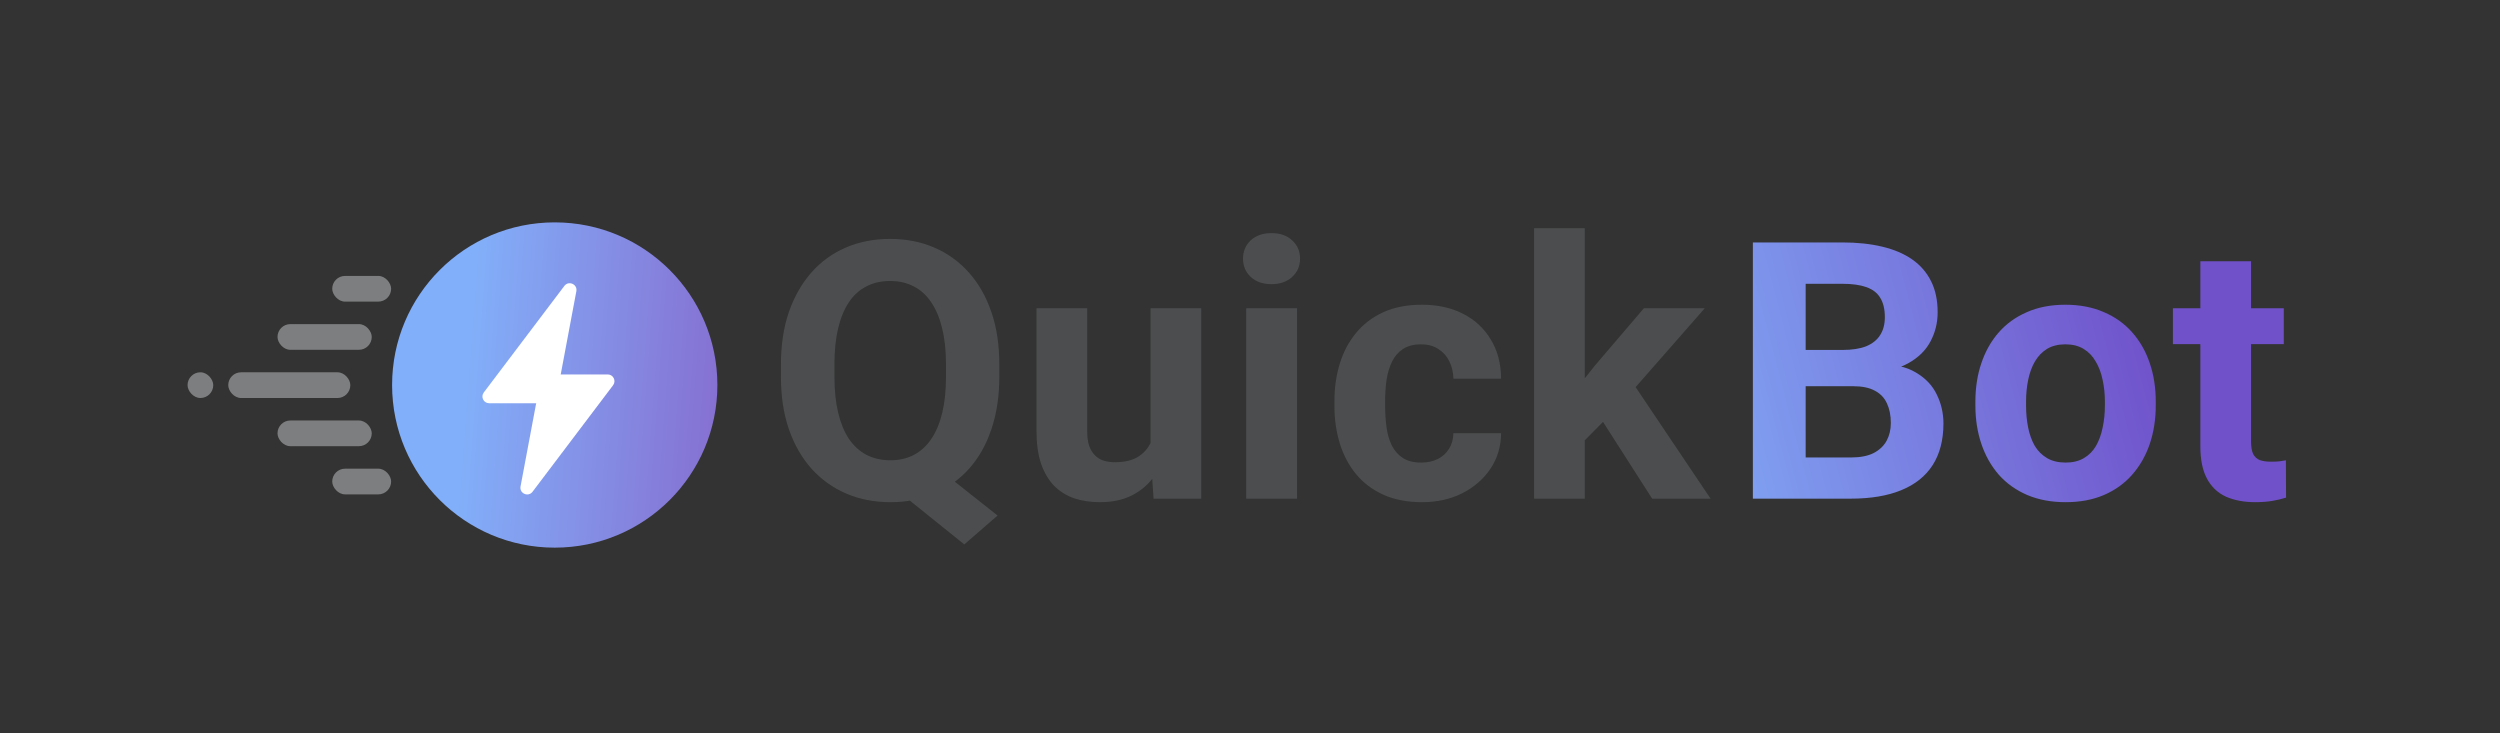 <svg width="2226" height="653" viewBox="0 0 2226 653" fill="none" xmlns="http://www.w3.org/2000/svg">
<rect x="0" y="0" width="2226" height="653" fill="#333333" stroke="none"/>
<path d="M638.748 342.815C638.748 422.794 573.912 487.629 493.933 487.629V487.629C413.954 487.629 349.119 422.794 349.119 342.815V342.815C349.119 262.836 413.955 198 493.933 198V198C573.912 198 638.748 262.836 638.748 342.815V342.815Z" fill="url(#paint0_linear_9645_8533)"/>
<path d="M502.498 254.59C506.321 249.536 514.351 253.089 513.181 259.317L495.361 354.16C494.828 356.997 492.35 359.052 489.464 359.052H435.556C430.601 359.052 427.782 353.385 430.771 349.433L502.498 254.59Z" fill="white"/>
<path d="M474.172 437.86C470.349 442.915 462.319 439.362 463.489 433.133L481.309 338.291C481.842 335.454 484.32 333.398 487.206 333.398L541.114 333.398C546.069 333.398 548.888 339.065 545.899 343.018L474.172 437.86Z" fill="white"/>
<rect x="247.096" y="288.583" width="83.909" height="22.884" rx="11.442" fill="#9D9FA0" fill-opacity="0.7"/>
<rect x="247.096" y="374.4" width="83.909" height="22.884" rx="11.442" fill="#9D9FA0" fill-opacity="0.7"/>
<rect x="295.816" y="417.308" width="52.443" height="22.884" rx="11.442" fill="#9D9FA0" fill-opacity="0.7"/>
<rect x="295.816" y="245.676" width="52.443" height="22.884" rx="11.442" fill="#9D9FA0" fill-opacity="0.7"/>
<rect x="203.234" y="331.492" width="108.7" height="22.884" rx="11.442" fill="#9D9FA0" fill-opacity="0.7"/>
<rect x="167" y="331.492" width="22.884" height="22.884" rx="11.442" fill="#9D9FA0" fill-opacity="0.7"/>
<path d="M826.495 410.156L888.229 459.042L858.615 484.738L797.822 435.852L826.495 410.156ZM889.795 324.606V335.418C889.795 352.757 887.445 368.321 882.745 382.11C878.149 395.898 871.516 407.649 862.846 417.364C854.176 426.974 843.939 434.338 832.136 439.456C820.332 444.575 807.223 447.134 792.808 447.134C778.497 447.134 765.388 444.575 753.48 439.456C741.572 434.338 731.283 426.974 722.613 417.364C713.943 407.649 707.206 395.898 702.401 382.11C697.7 368.321 695.35 352.757 695.35 335.418V324.606C695.35 307.162 697.7 291.598 702.401 277.914C707.206 264.126 713.891 252.375 722.456 242.66C731.022 232.946 741.258 225.529 753.166 220.411C765.075 215.293 778.184 212.734 792.494 212.734C806.909 212.734 820.019 215.293 831.822 220.411C843.73 225.529 854.019 232.946 862.689 242.66C871.359 252.375 878.044 264.126 882.745 277.914C887.445 291.598 889.795 307.162 889.795 324.606ZM842.32 335.418V324.293C842.32 312.176 841.171 301.521 838.873 292.329C836.679 283.137 833.441 275.407 829.159 269.14C824.98 262.873 819.81 258.172 813.647 255.038C807.484 251.8 800.433 250.181 792.494 250.181C784.556 250.181 777.505 251.8 771.342 255.038C765.179 258.172 760.008 262.873 755.83 269.14C751.652 275.407 748.466 283.137 746.272 292.329C744.079 301.521 742.982 312.176 742.982 324.293V335.418C742.982 347.43 744.079 358.085 746.272 367.381C748.466 376.573 751.652 384.355 755.83 390.727C760.113 396.995 765.336 401.747 771.499 404.986C777.766 408.224 784.869 409.843 792.808 409.843C800.746 409.843 807.745 408.224 813.803 404.986C819.966 401.747 825.137 396.995 829.315 390.727C833.598 384.355 836.836 376.573 839.03 367.381C841.223 358.085 842.32 347.43 842.32 335.418ZM1024.46 403.419V274.467H1069.59V444H1027.13L1024.46 403.419ZM1029.48 368.635L1042.79 368.321C1042.79 379.603 1041.49 390.101 1038.88 399.815C1036.27 409.425 1032.35 417.781 1027.13 424.884C1021.9 431.883 1015.32 437.367 1007.38 441.336C999.445 445.201 990.097 447.134 979.338 447.134C971.085 447.134 963.46 445.985 956.462 443.687C949.567 441.284 943.613 437.576 938.6 432.562C933.69 427.444 929.825 420.915 927.005 412.976C924.289 404.933 922.931 395.271 922.931 383.99V274.467H968.056V384.303C968.056 389.317 968.631 393.548 969.78 396.995C971.033 400.442 972.757 403.262 974.95 405.456C977.144 407.649 979.703 409.216 982.628 410.156C985.657 411.096 989 411.566 992.656 411.566C1001.95 411.566 1009.26 409.686 1014.59 405.926C1020.02 402.165 1023.84 397.047 1026.03 390.571C1028.33 383.99 1029.48 376.678 1029.48 368.635ZM1154.9 274.467V444H1109.62V274.467H1154.9ZM1106.8 230.282C1106.8 223.701 1109.1 218.27 1113.69 213.987C1118.29 209.704 1124.45 207.563 1132.18 207.563C1139.81 207.563 1145.92 209.704 1150.51 213.987C1155.21 218.27 1157.56 223.701 1157.56 230.282C1157.56 236.863 1155.21 242.295 1150.51 246.577C1145.92 250.86 1139.81 253.002 1132.18 253.002C1124.45 253.002 1118.29 250.86 1113.69 246.577C1109.1 242.295 1106.8 236.863 1106.8 230.282ZM1265.44 411.88C1270.97 411.88 1275.88 410.835 1280.17 408.746C1284.45 406.552 1287.79 403.523 1290.19 399.658C1292.7 395.689 1294.01 391.041 1294.11 385.713H1336.57C1336.47 397.621 1333.28 408.224 1327.01 417.52C1320.75 426.712 1312.34 433.972 1301.79 439.299C1291.24 444.522 1279.43 447.134 1266.38 447.134C1253.22 447.134 1241.73 444.94 1231.91 440.553C1222.19 436.166 1214.1 430.107 1207.62 422.378C1201.14 414.543 1196.29 405.456 1193.05 395.114C1189.81 384.669 1188.19 373.492 1188.19 361.584V357.04C1188.19 345.028 1189.81 333.851 1193.05 323.51C1196.29 313.064 1201.14 303.976 1207.62 296.246C1214.1 288.412 1222.19 282.302 1231.91 277.914C1241.62 273.527 1253.01 271.334 1266.06 271.334C1279.96 271.334 1292.13 273.997 1302.57 279.325C1313.12 284.652 1321.37 292.277 1327.33 302.2C1333.39 312.019 1336.47 323.666 1336.57 337.141H1294.11C1294.01 331.5 1292.8 326.382 1290.51 321.786C1288.31 317.19 1285.08 313.534 1280.79 310.818C1276.61 307.998 1271.44 306.588 1265.28 306.588C1258.7 306.588 1253.32 307.998 1249.14 310.818C1244.96 313.534 1241.73 317.294 1239.43 322.099C1237.13 326.8 1235.51 332.179 1234.57 338.238C1233.73 344.192 1233.32 350.459 1233.32 357.04V361.584C1233.32 368.165 1233.73 374.484 1234.57 380.543C1235.41 386.601 1236.97 391.981 1239.27 396.681C1241.67 401.382 1244.96 405.09 1249.14 407.806C1253.32 410.522 1258.75 411.88 1265.44 411.88ZM1411.07 203.176V444H1365.95V203.176H1411.07ZM1517.93 274.467L1444.29 358.45L1404.81 398.405L1388.35 365.814L1419.69 326.017L1463.72 274.467H1517.93ZM1471.08 444L1420.94 365.658L1452.12 338.395L1523.1 444H1471.08Z" fill="#5C5F61" fill-opacity="0.6"/>
<path d="M1650.07 343.879H1591.47L1591.15 311.602H1640.35C1649.02 311.602 1656.12 310.505 1661.66 308.311C1667.2 306.013 1671.32 302.723 1674.04 298.44C1676.86 294.053 1678.27 288.726 1678.27 282.458C1678.27 275.355 1676.91 269.61 1674.19 265.223C1671.58 260.836 1667.46 257.65 1661.82 255.665C1656.28 253.68 1649.13 252.688 1640.35 252.688H1607.76V444H1560.76V215.867H1640.35C1653.62 215.867 1665.47 217.121 1675.92 219.628C1686.47 222.135 1695.4 225.947 1702.71 231.066C1710.02 236.184 1715.61 242.66 1719.48 250.495C1723.34 258.224 1725.27 267.416 1725.27 278.071C1725.27 287.472 1723.13 296.142 1718.85 304.081C1714.67 312.019 1708.04 318.496 1698.95 323.51C1689.97 328.523 1678.22 331.292 1663.7 331.814L1650.07 343.879ZM1648.03 444H1578.62L1596.95 407.336H1648.03C1656.28 407.336 1663.02 406.03 1668.24 403.419C1673.46 400.703 1677.33 397.047 1679.84 392.451C1682.34 387.855 1683.6 382.58 1683.6 376.626C1683.6 369.94 1682.45 364.143 1680.15 359.234C1677.96 354.324 1674.4 350.564 1669.49 347.952C1664.58 345.236 1658.11 343.879 1650.07 343.879H1604.78L1605.1 311.602H1661.5L1672.31 324.293C1686.21 324.084 1697.38 326.539 1705.85 331.657C1714.41 336.671 1720.63 343.2 1724.49 351.243C1728.46 359.286 1730.44 367.904 1730.44 377.096C1730.44 391.72 1727.26 404.045 1720.89 414.073C1714.51 423.997 1705.17 431.465 1692.84 436.479C1680.62 441.493 1665.68 444 1648.03 444ZM1758.88 360.957V357.667C1758.88 345.236 1760.66 333.799 1764.21 323.353C1767.76 312.803 1772.93 303.663 1779.72 295.933C1786.51 288.203 1794.86 282.197 1804.79 277.914C1814.71 273.527 1826.1 271.334 1838.95 271.334C1851.79 271.334 1863.23 273.527 1873.26 277.914C1883.29 282.197 1891.7 288.203 1898.49 295.933C1905.38 303.663 1910.6 312.803 1914.15 323.353C1917.71 333.799 1919.48 345.236 1919.48 357.667V360.957C1919.48 373.283 1917.71 384.721 1914.15 395.271C1910.6 405.717 1905.38 414.857 1898.49 422.691C1891.7 430.421 1883.34 436.427 1873.42 440.71C1863.49 444.992 1852.11 447.134 1839.26 447.134C1826.41 447.134 1814.97 444.992 1804.94 440.71C1795.02 436.427 1786.61 430.421 1779.72 422.691C1772.93 414.857 1767.76 405.717 1764.21 395.271C1760.66 384.721 1758.88 373.283 1758.88 360.957ZM1804 357.667V360.957C1804 368.06 1804.63 374.693 1805.89 380.856C1807.14 387.019 1809.12 392.451 1811.84 397.151C1814.66 401.747 1818.32 405.351 1822.81 407.963C1827.3 410.574 1832.78 411.88 1839.26 411.88C1845.53 411.88 1850.91 410.574 1855.4 407.963C1859.89 405.351 1863.49 401.747 1866.21 397.151C1868.92 392.451 1870.91 387.019 1872.16 380.856C1873.52 374.693 1874.2 368.06 1874.2 360.957V357.667C1874.2 350.773 1873.52 344.296 1872.16 338.238C1870.91 332.075 1868.87 326.643 1866.05 321.943C1863.34 317.138 1859.73 313.377 1855.24 310.661C1850.75 307.946 1845.32 306.588 1838.95 306.588C1832.57 306.588 1827.14 307.946 1822.65 310.661C1818.26 313.377 1814.66 317.138 1811.84 321.943C1809.12 326.643 1807.14 332.075 1805.89 338.238C1804.63 344.296 1804 350.773 1804 357.667ZM2033.47 274.467V306.431H1934.75V274.467H2033.47ZM1959.2 232.633H2004.32V392.921C2004.32 397.83 2004.95 401.591 2006.2 404.202C2007.56 406.814 2009.55 408.642 2012.16 409.686C2014.77 410.626 2018.06 411.096 2022.03 411.096C2024.85 411.096 2027.36 410.992 2029.55 410.783C2031.85 410.47 2033.78 410.156 2035.35 409.843L2035.5 443.06C2031.64 444.313 2027.46 445.306 2022.97 446.037C2018.48 446.768 2013.52 447.134 2008.08 447.134C1998.16 447.134 1989.49 445.515 1982.07 442.276C1974.76 438.934 1969.12 433.607 1965.15 426.295C1961.18 418.983 1959.2 409.373 1959.2 397.465V232.633Z" fill="url(#paint1_linear_9645_8533)"/>
<defs>
<linearGradient id="paint0_linear_9645_8533" x1="423.319" y1="235.665" x2="663.204" y2="253.711" gradientUnits="userSpaceOnUse">
<stop stop-color="#82AFF9"/>
<stop offset="1" stop-color="#866CCF"/>
</linearGradient>
<linearGradient id="paint1_linear_9645_8533" x1="1404.5" y1="141.5" x2="1860.55" y2="22.763" gradientUnits="userSpaceOnUse">
<stop stop-color="#82AEF8"/>
<stop offset="0.973" stop-color="#7051CA"/>
</linearGradient>
</defs>
</svg>
